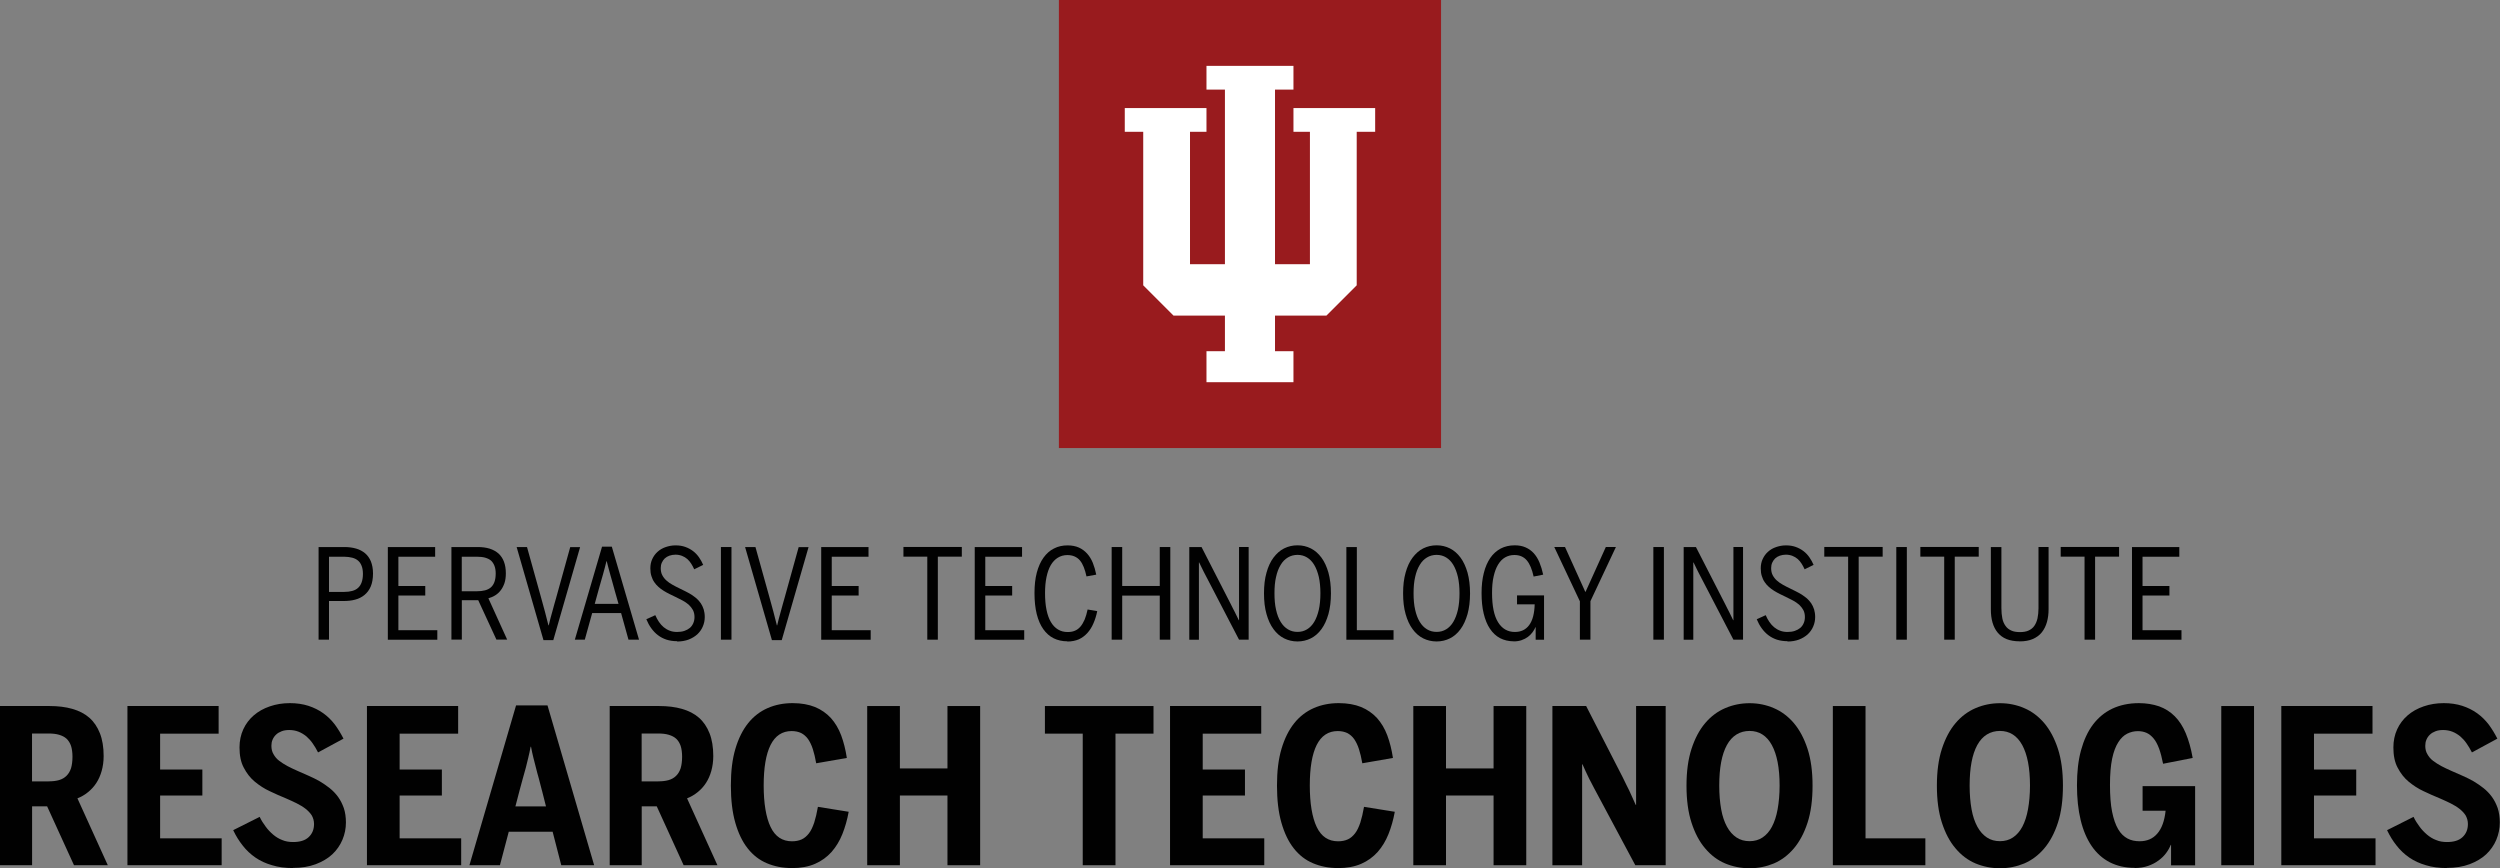 <?xml version="1.0" encoding="UTF-8"?><svg id="Layer_2" xmlns="http://www.w3.org/2000/svg" viewBox="0 0 379.41 131.77"><rect x="0" y="0" width="379.41" height="131.77" fill="#808080" stroke="none"/><defs><style>.cls-1{fill:#010101;}.cls-2{fill:#fff;}.cls-3{fill:#991b1e;}</style></defs><g id="Layer_1-2"><g><g><rect class="cls-3" x="160.7" width="58" height="68"/><polygon class="cls-2" points="196.3 16.4 196.3 20 198.8 20 198.8 40.1 193.5 40.1 193.5 13.6 196.3 13.6 196.3 10 183.1 10 183.1 13.6 185.9 13.6 185.9 40.1 180.6 40.1 180.6 20 183.1 20 183.1 16.4 170.7 16.4 170.7 20 173.5 20 173.5 43.3 178.1 47.9 185.9 47.9 185.9 53.3 183.1 53.3 183.1 58 196.3 58 196.3 53.3 193.5 53.3 193.5 47.9 201.3 47.9 205.9 43.3 205.9 20 208.7 20 208.7 16.4 196.3 16.4"/></g><g><path class="cls-1" d="m48.35,83.02h3.93c.63,0,1.22.08,1.75.23.53.15.98.39,1.37.71.38.32.68.74.89,1.24.2.51.32,1.12.32,1.83,0,.78-.12,1.44-.34,1.97-.23.54-.55.96-.95,1.29-.4.33-.87.57-1.41.71-.54.15-1.12.21-1.73.21h-2.25v5.87h-1.58v-14.06Zm3.89,6.81c.46,0,.87-.05,1.22-.15.35-.09.65-.25.89-.47s.42-.5.54-.85c.12-.34.19-.76.19-1.26,0-.46-.06-.86-.19-1.2s-.3-.6-.54-.81-.54-.36-.89-.45-.77-.15-1.24-.15h-2.29v5.34h2.31Z"/><path class="cls-1" d="m58.86,83.02h7.18v1.47h-5.58v4.44h4.08v1.45h-4.08v5.26h5.91v1.45h-7.51v-14.06Z"/><path class="cls-1" d="m68.5,83.02h3.99c.68,0,1.28.08,1.81.24.53.17.97.41,1.35.74.36.33.64.74.83,1.24.19.5.29,1.09.29,1.77,0,.57-.07,1.07-.21,1.49-.15.43-.34.8-.58,1.1-.24.32-.53.57-.84.76-.32.2-.67.34-1.02.44l2.85,6.27h-1.63l-2.76-5.98h-2.49v5.98h-1.58v-14.06Zm3.89,6.71c.46,0,.87-.05,1.22-.14s.65-.24.89-.45.42-.49.54-.83c.12-.33.19-.76.19-1.26,0-.46-.06-.85-.19-1.18s-.3-.59-.53-.8c-.24-.2-.54-.34-.89-.44s-.77-.14-1.23-.14h-2.31v5.24h2.31Z"/><path class="cls-1" d="m78.38,83.02h1.6l2.12,7.61c.22.8.43,1.54.61,2.23.18.69.35,1.36.52,2.04h.05c.07-.34.16-.69.25-1.02s.19-.68.28-1.02.19-.7.29-1.06c.09-.35.2-.73.32-1.13l2.12-7.64h1.5l-4.07,14.12h-1.49l-4.07-14.12Z"/><path class="cls-1" d="m88.74,97.08h-1.5l4.13-14.12h1.48l4.13,14.12h-1.6l-1.12-4.04h-4.39l-1.12,4.04Zm4.52-7.58c-.12-.41-.23-.81-.33-1.19-.11-.38-.21-.75-.31-1.1s-.19-.7-.28-1.03-.18-.68-.26-1.01h-.04c-.09.34-.18.69-.26,1.02-.09.33-.19.68-.28,1.03s-.19.71-.31,1.08-.22.76-.33,1.17l-.6,2.18h3.61l-.61-2.14Z"/><path class="cls-1" d="m102.76,97.31c-.59,0-1.12-.08-1.6-.23-.48-.16-.91-.38-1.29-.67-.39-.29-.72-.64-1.02-1.05s-.55-.87-.76-1.38l1.36-.62c.16.37.34.71.56,1.03s.45.58.73.81c.27.22.58.4.91.52.33.13.7.19,1.1.19s.78-.05,1.11-.16c.32-.11.6-.26.83-.45s.4-.44.52-.71.19-.58.19-.94c0-.41-.08-.76-.24-1.07-.17-.3-.38-.57-.64-.81-.27-.23-.58-.45-.92-.63-.35-.19-.71-.36-1.09-.55-.3-.14-.6-.29-.91-.44s-.6-.32-.88-.49-.55-.37-.79-.59c-.24-.21-.45-.45-.64-.73-.19-.27-.32-.58-.43-.92-.11-.33-.16-.72-.16-1.16,0-.51.09-.98.29-1.41s.46-.8.81-1.11c.34-.31.75-.55,1.22-.71s.96-.26,1.51-.26,1.05.08,1.49.24.83.37,1.18.64.64.58.89.94c.25.36.46.74.63,1.14l-1.36.67c-.13-.3-.29-.58-.45-.84s-.37-.51-.59-.71c-.23-.2-.49-.36-.79-.48s-.64-.19-1.01-.19c-.33,0-.64.06-.92.15-.28.1-.51.24-.71.42-.19.19-.34.4-.45.65-.11.25-.16.52-.16.82,0,.41.07.77.23,1.07.16.31.37.58.63.81.26.24.57.45.91.64.33.19.69.37,1.06.55.3.15.6.3.91.45s.6.32.89.49c.28.19.55.38.8.59.24.22.46.46.65.74s.32.58.44.93c.1.34.16.72.16,1.15,0,.52-.1,1-.3,1.45-.19.45-.47.84-.83,1.18-.37.33-.81.6-1.33.8-.52.19-1.09.29-1.74.29Z"/><path class="cls-1" d="m109.41,83.02h1.6v14.06h-1.6v-14.06Z"/><path class="cls-1" d="m113.05,83.02h1.6l2.12,7.61c.22.8.43,1.54.61,2.23.18.69.35,1.36.52,2.04h.05c.07-.34.16-.69.25-1.02s.19-.68.28-1.02.19-.7.29-1.06c.09-.35.2-.73.32-1.13l2.12-7.64h1.5l-4.07,14.12h-1.49l-4.07-14.12Z"/><path class="cls-1" d="m124.63,83.02h7.18v1.47h-5.58v4.44h4.08v1.45h-4.08v5.26h5.91v1.45h-7.51v-14.06Z"/><path class="cls-1" d="m140.74,84.48h-3.63v-1.47h8.86v1.47h-3.64v12.6h-1.6v-12.6Z"/><path class="cls-1" d="m147.93,83.02h7.18v1.47h-5.58v4.44h4.08v1.45h-4.08v5.26h5.91v1.45h-7.51v-14.06Z"/><path class="cls-1" d="m162,97.33c-.78,0-1.48-.16-2.09-.46s-1.14-.77-1.57-1.38c-.44-.61-.77-1.38-1-2.29s-.34-1.98-.34-3.18.11-2.21.35-3.12c.24-.9.58-1.66,1.02-2.27.44-.61.96-1.08,1.59-1.39.61-.32,1.3-.47,2.06-.47.65,0,1.22.11,1.72.33.48.22.9.53,1.25.92s.64.86.86,1.4c.22.55.39,1.14.52,1.79l-1.48.27c-.11-.53-.25-.99-.41-1.4s-.35-.74-.58-1.02c-.23-.27-.5-.47-.82-.61s-.69-.21-1.09-.21c-.55,0-1.03.14-1.45.4-.43.26-.78.64-1.07,1.13-.29.5-.5,1.1-.65,1.82s-.22,1.52-.22,2.42c0,.96.07,1.8.22,2.53s.36,1.35.66,1.85c.29.5.65.88,1.08,1.14s.91.39,1.47.39c.41,0,.78-.06,1.1-.2.32-.13.6-.34.84-.62s.45-.64.64-1.07c.18-.43.32-.94.45-1.53l1.46.25c-.14.68-.33,1.3-.58,1.86-.24.57-.55,1.05-.92,1.46s-.8.73-1.3.96c-.5.21-1.08.33-1.73.33Z"/><path class="cls-1" d="m168.71,83.02h1.6v5.91h5.7v-5.91h1.6v14.06h-1.6v-6.69h-5.7v6.69h-1.6v-14.06Z"/><path class="cls-1" d="m180.49,83.02h1.86l4.41,8.61c.12.24.23.46.33.66.1.2.2.4.3.58.09.19.19.39.29.59s.2.42.32.66h.04v-11.1h1.46v14.06h-1.46l-4.71-9.06c-.14-.25-.26-.48-.36-.69-.11-.2-.21-.4-.31-.6-.1-.2-.2-.41-.31-.63-.11-.21-.23-.46-.36-.74h-.04v11.73h-1.46v-14.06Z"/><path class="cls-1" d="m196.92,97.35c-.74,0-1.42-.16-2.04-.47s-1.16-.78-1.61-1.4c-.45-.61-.81-1.38-1.06-2.29-.26-.91-.38-1.95-.38-3.14s.12-2.23.38-3.14c.25-.91.6-1.67,1.06-2.28s.99-1.09,1.61-1.4,1.3-.47,2.04-.47,1.4.16,2.02.47,1.16.79,1.61,1.4c.45.61.8,1.37,1.06,2.28.25.91.38,1.96.38,3.14s-.13,2.23-.38,3.14c-.26.91-.61,1.68-1.06,2.29-.45.62-.99,1.09-1.61,1.4s-1.3.47-2.02.47Zm0-1.45c.53,0,1.01-.13,1.44-.39s.79-.63,1.09-1.13.53-1.11.7-1.84c.16-.72.24-1.56.24-2.5s-.08-1.75-.24-2.48c-.17-.72-.4-1.33-.7-1.83s-.66-.87-1.09-1.13-.91-.39-1.44-.39-1.03.13-1.46.39c-.44.26-.81.63-1.1,1.13-.31.5-.54,1.1-.7,1.83-.17.72-.24,1.55-.24,2.48s.07,1.77.24,2.5c.16.72.39,1.34.7,1.84.3.5.67.87,1.1,1.13.43.26.92.39,1.46.39Z"/><path class="cls-1" d="m204.32,83.02h1.6v12.62h5.57v1.45h-7.16v-14.06Z"/><path class="cls-1" d="m218.03,97.35c-.74,0-1.42-.16-2.04-.47s-1.16-.78-1.61-1.4c-.45-.61-.81-1.38-1.06-2.29-.26-.91-.38-1.95-.38-3.14s.12-2.23.38-3.14c.25-.91.6-1.67,1.06-2.28s.99-1.09,1.61-1.4,1.3-.47,2.04-.47,1.4.16,2.02.47,1.16.79,1.61,1.4c.45.61.8,1.37,1.06,2.28.25.91.38,1.96.38,3.14s-.13,2.23-.38,3.14c-.26.91-.61,1.68-1.06,2.29-.45.62-.99,1.09-1.61,1.4s-1.3.47-2.02.47Zm0-1.45c.53,0,1.01-.13,1.44-.39s.79-.63,1.09-1.13.53-1.11.7-1.84c.16-.72.24-1.56.24-2.5s-.08-1.75-.24-2.48c-.17-.72-.4-1.33-.7-1.83s-.66-.87-1.09-1.13-.91-.39-1.44-.39-1.03.13-1.46.39c-.44.26-.81.63-1.1,1.13-.31.5-.54,1.1-.7,1.83-.17.72-.24,1.55-.24,2.48s.07,1.77.24,2.5c.16.72.39,1.34.7,1.84.3.5.67.87,1.1,1.13.43.26.92.39,1.46.39Z"/><path class="cls-1" d="m229.74,97.33c-.78,0-1.48-.17-2.08-.48-.61-.32-1.12-.8-1.54-1.43-.42-.62-.73-1.39-.95-2.3-.22-.91-.32-1.94-.32-3.11s.11-2.15.34-3.05c.22-.9.56-1.66.98-2.28s.96-1.09,1.58-1.43c.62-.32,1.33-.49,2.12-.49.62,0,1.17.1,1.65.31s.89.5,1.24.88c.35.39.64.85.87,1.4.23.56.42,1.17.57,1.86l-1.45.29c-.24-1.09-.58-1.92-1.04-2.46s-1.09-.81-1.88-.81c-.52,0-.98.12-1.4.36s-.77.6-1.07,1.09-.52,1.09-.68,1.8c-.17.72-.24,1.56-.24,2.5,0,1.99.3,3.47.91,4.45.6.98,1.46,1.48,2.55,1.48.93,0,1.66-.34,2.18-1.05s.79-1.74.83-3.14h-2.68v-1.36h4.1v6.73h-1.27v-1.92h-.02c-.11.27-.27.53-.46.79s-.43.49-.7.7c-.28.2-.59.37-.95.49-.36.13-.76.19-1.2.19Z"/><path class="cls-1" d="m239.78,91.28l-3.9-8.27h1.63l3.08,6.81h.04l3.08-6.81h1.53l-3.87,8.23v5.84h-1.6v-5.8Z"/><path class="cls-1" d="m250.92,83.02h1.6v14.06h-1.6v-14.06Z"/><path class="cls-1" d="m255.52,83.02h1.86l4.41,8.61c.12.24.23.46.33.66.1.2.2.4.3.58.09.19.19.39.29.59s.2.42.32.66h.04v-11.1h1.46v14.06h-1.46l-4.71-9.06c-.14-.25-.26-.48-.36-.69-.11-.2-.21-.4-.31-.6-.1-.2-.2-.41-.31-.63-.11-.21-.23-.46-.36-.74h-.04v11.73h-1.46v-14.06Z"/><path class="cls-1" d="m271.28,97.31c-.59,0-1.12-.08-1.6-.23-.48-.16-.91-.38-1.29-.67-.39-.29-.72-.64-1.02-1.05s-.55-.87-.76-1.38l1.36-.62c.16.37.34.71.56,1.03s.45.58.73.81c.27.22.58.4.91.52.33.13.7.19,1.1.19s.78-.05,1.11-.16c.32-.11.6-.26.83-.45s.4-.44.52-.71.19-.58.19-.94c0-.41-.08-.76-.24-1.07-.17-.3-.38-.57-.64-.81-.27-.23-.58-.45-.92-.63-.35-.19-.71-.36-1.09-.55-.3-.14-.6-.29-.91-.44s-.6-.32-.88-.49-.55-.37-.79-.59c-.24-.21-.45-.45-.64-.73-.19-.27-.32-.58-.43-.92-.11-.33-.16-.72-.16-1.16,0-.51.09-.98.29-1.41s.46-.8.81-1.11c.34-.31.75-.55,1.22-.71s.96-.26,1.51-.26,1.05.08,1.49.24.83.37,1.18.64.64.58.89.94c.25.36.46.74.63,1.14l-1.36.67c-.13-.3-.29-.58-.45-.84s-.37-.51-.59-.71c-.23-.2-.49-.36-.79-.48s-.64-.19-1.01-.19c-.33,0-.64.06-.92.15-.28.1-.51.24-.71.42-.19.19-.34.4-.45.65-.11.25-.16.52-.16.82,0,.41.07.77.23,1.07.16.31.37.58.63.81.26.24.57.45.91.64.33.19.69.37,1.06.55.3.15.6.3.91.45s.6.32.89.49c.28.19.55.38.8.59.24.22.46.46.65.74s.32.58.44.93c.1.34.16.72.16,1.15,0,.52-.1,1-.3,1.45-.19.45-.47.84-.83,1.18-.37.33-.81.6-1.33.8-.52.19-1.09.29-1.74.29Z"/><path class="cls-1" d="m280.49,84.48h-3.63v-1.47h8.86v1.47h-3.64v12.6h-1.6v-12.6Z"/><path class="cls-1" d="m287.79,83.02h1.6v14.06h-1.6v-14.06Z"/><path class="cls-1" d="m295.07,84.48h-3.63v-1.47h8.86v1.47h-3.64v12.6h-1.6v-12.6Z"/><path class="cls-1" d="m306.52,97.33c-.78,0-1.45-.12-2-.34-.56-.23-1-.57-1.35-.99s-.61-.94-.78-1.53-.25-1.26-.25-2v-9.44h1.6v9.24c0,.59.05,1.11.14,1.57s.26.83.48,1.14c.22.32.51.55.87.71.35.17.8.24,1.32.24s.96-.07,1.32-.24c.35-.16.65-.39.87-.71s.38-.7.48-1.14c.09-.45.15-.96.15-1.54v-9.28h1.53v9.41c0,.72-.08,1.38-.25,1.98-.17.6-.43,1.12-.78,1.56s-.81.77-1.36,1.01-1.22.36-1.98.36Z"/><path class="cls-1" d="m316.37,84.48h-3.63v-1.47h8.86v1.47h-3.64v12.6h-1.6v-12.6Z"/><path class="cls-1" d="m323.56,83.02h7.18v1.47h-5.58v4.44h4.08v1.45h-4.08v5.26h5.91v1.45h-7.51v-14.06Z"/></g><g><path class="cls-1" d="m0,107.15h7.54c1.27,0,2.41.14,3.43.43s1.88.73,2.58,1.34,1.23,1.4,1.61,2.36.57,2.12.57,3.46c0,.83-.11,1.58-.3,2.26s-.46,1.29-.81,1.83-.78,1-1.26,1.39c-.49.4-1.04.72-1.61.94l4.61,10.15h-5.13l-4.08-8.94h-2.28v8.94H0v-24.16Zm7.38,11.43c.61,0,1.13-.06,1.58-.19s.83-.35,1.13-.65c.3-.29.53-.67.69-1.15.14-.48.22-1.05.22-1.75,0-.64-.08-1.2-.22-1.64-.16-.45-.38-.81-.69-1.1-.3-.27-.69-.46-1.13-.59s-.97-.19-1.58-.19h-2.52v7.27h2.52Z"/><path class="cls-1" d="m19.35,107.15h13.83v4.19h-8.88v5.45h6.41v3.94h-6.41v6.5h9.34v4.08h-14.3v-24.16Z"/><path class="cls-1" d="m44.48,131.74c-1.18,0-2.25-.14-3.19-.43-.94-.27-1.78-.65-2.52-1.16s-1.39-1.12-1.93-1.82c-.56-.7-1.04-1.48-1.45-2.34l4.02-2.02c.25.53.56,1.02.91,1.48.33.46.72.86,1.13,1.21s.88.64,1.39.83c.49.21,1.04.3,1.64.3,1.05,0,1.83-.24,2.37-.75s.81-1.16.81-1.99c0-.49-.13-.92-.35-1.31-.24-.37-.56-.7-.94-1s-.84-.57-1.35-.83-1.05-.49-1.63-.75c-.8-.32-1.61-.69-2.44-1.08-.83-.38-1.59-.88-2.28-1.45s-1.24-1.29-1.67-2.12c-.45-.83-.65-1.86-.65-3.08,0-.99.19-1.91.57-2.74s.91-1.53,1.59-2.12,1.5-1.05,2.44-1.37c.92-.32,1.94-.49,3.06-.49,1.02,0,1.96.14,2.8.41.83.27,1.59.65,2.26,1.13s1.24,1.05,1.75,1.71c.49.67.92,1.37,1.31,2.14l-3.86,2.09c-.25-.51-.54-.97-.83-1.39s-.62-.76-.97-1.07c-.37-.29-.76-.53-1.18-.69s-.88-.25-1.39-.25c-.45,0-.83.06-1.16.19s-.62.29-.84.51c-.24.22-.41.48-.53.76-.13.29-.18.61-.18.94,0,.48.1.91.32,1.27.21.38.49.72.86,1s.8.56,1.27.81.99.49,1.53.73,1.08.48,1.66.73,1.13.53,1.67.83c.54.32,1.05.67,1.53,1.05s.91.83,1.27,1.32c.37.51.65,1.07.88,1.71.21.64.32,1.37.32,2.18,0,.92-.18,1.8-.53,2.63s-.86,1.56-1.53,2.2c-.69.64-1.53,1.13-2.53,1.51-1,.37-2.15.56-3.46.56Z"/><path class="cls-1" d="m55.7,107.15h13.83v4.19h-8.88v5.45h6.41v3.94h-6.41v6.5h9.34v4.08h-14.3v-24.16Z"/><path class="cls-1" d="m75.86,131.31h-4.62l7.08-24.26h4.77l7.08,24.26h-4.99l-1.31-5.08h-6.66l-1.34,5.08Zm6.37-11.4c-.16-.64-.32-1.23-.46-1.78-.16-.54-.3-1.08-.43-1.61-.14-.53-.27-1.05-.4-1.56s-.24-1.05-.35-1.63h-.06c-.11.57-.22,1.12-.35,1.63s-.25,1.04-.38,1.55c-.14.53-.29,1.07-.45,1.61s-.32,1.13-.48,1.77l-.65,2.49h4.64l-.62-2.45Z"/><path class="cls-1" d="m92.52,107.15h7.54c1.27,0,2.41.14,3.43.43s1.88.73,2.58,1.34,1.23,1.4,1.61,2.36.57,2.12.57,3.46c0,.83-.11,1.58-.3,2.26s-.46,1.29-.81,1.83-.78,1-1.26,1.39c-.49.4-1.04.72-1.61.94l4.61,10.15h-5.13l-4.08-8.94h-2.28v8.94h-4.86v-24.16Zm7.38,11.43c.61,0,1.13-.06,1.58-.19s.83-.35,1.13-.65c.3-.29.53-.67.69-1.15.14-.48.22-1.05.22-1.75,0-.64-.08-1.2-.22-1.64-.16-.45-.38-.81-.69-1.1-.3-.27-.69-.46-1.13-.59s-.97-.19-1.58-.19h-2.52v7.27h2.52Z"/><path class="cls-1" d="m120.18,131.74c-1.4,0-2.66-.25-3.79-.73-1.15-.48-2.12-1.24-2.92-2.26-.81-1.02-1.43-2.33-1.88-3.9s-.67-3.46-.67-5.64.22-4,.69-5.58c.46-1.56,1.12-2.87,1.94-3.89s1.82-1.78,2.96-2.28,2.41-.75,3.79-.75c1.31,0,2.44.21,3.39.59.96.4,1.75.96,2.41,1.67.65.73,1.18,1.61,1.56,2.63s.67,2.17.86,3.43l-4.65.81c-.14-.83-.32-1.55-.51-2.15s-.45-1.12-.73-1.53c-.29-.4-.64-.7-1.04-.91-.41-.19-.89-.3-1.45-.3-1.43,0-2.5.72-3.2,2.12-.7,1.42-1.04,3.46-1.04,6.14s.35,4.84,1.05,6.3,1.78,2.17,3.25,2.17c.56,0,1.05-.1,1.47-.29s.78-.51,1.1-.92.57-.96.8-1.63c.21-.67.4-1.47.56-2.39l4.67.75c-.22,1.21-.54,2.34-.96,3.39s-.97,1.94-1.64,2.71c-.69.76-1.51,1.37-2.5,1.8s-2.17.65-3.52.65Z"/><path class="cls-1" d="m131.61,107.15h4.96v9.47h7.22v-9.47h4.96v24.16h-4.96v-10.58h-7.22v10.58h-4.96v-24.16Z"/><path class="cls-1" d="m164.32,111.34h-5.74v-4.19h16.48v4.19h-5.77v19.97h-4.97v-19.97Z"/><path class="cls-1" d="m177.58,107.15h13.83v4.19h-8.88v5.45h6.41v3.94h-6.41v6.5h9.34v4.08h-14.3v-24.16Z"/><path class="cls-1" d="m203.06,131.74c-1.4,0-2.66-.25-3.79-.73-1.15-.48-2.12-1.24-2.92-2.26-.81-1.02-1.43-2.33-1.88-3.9s-.67-3.46-.67-5.64.22-4,.69-5.58c.46-1.56,1.12-2.87,1.94-3.89s1.82-1.78,2.96-2.28,2.41-.75,3.79-.75c1.31,0,2.44.21,3.39.59.96.4,1.75.96,2.41,1.67.65.73,1.18,1.61,1.56,2.63s.67,2.17.86,3.43l-4.65.81c-.14-.83-.32-1.55-.51-2.15s-.45-1.12-.73-1.53c-.29-.4-.64-.7-1.04-.91-.41-.19-.89-.3-1.45-.3-1.43,0-2.5.72-3.2,2.12-.7,1.42-1.04,3.46-1.04,6.14s.35,4.84,1.05,6.3,1.78,2.17,3.25,2.17c.56,0,1.05-.1,1.47-.29s.78-.51,1.1-.92.57-.96.8-1.63c.21-.67.4-1.47.56-2.39l4.67.75c-.22,1.21-.54,2.34-.96,3.39s-.97,1.94-1.64,2.71c-.69.76-1.51,1.37-2.5,1.8s-2.17.65-3.52.65Z"/><path class="cls-1" d="m214.49,107.15h4.96v9.47h7.22v-9.47h4.96v24.16h-4.96v-10.58h-7.22v10.58h-4.96v-24.16Z"/><path class="cls-1" d="m235.6,107.15h5.12l5.56,10.84c.19.38.35.73.51,1.05s.3.62.46.92c.14.32.29.64.45.99s.33.75.54,1.2h.06v-15h4.49v24.16h-4.61l-6.26-11.71c-.18-.32-.33-.62-.46-.89-.14-.25-.29-.53-.41-.8-.13-.25-.27-.54-.4-.84-.14-.3-.3-.65-.48-1.07h-.06v15.32h-4.51v-24.16Z"/><path class="cls-1" d="m265.53,131.77c-1.31,0-2.55-.25-3.71-.73-1.16-.49-2.18-1.26-3.04-2.29-.88-1.02-1.56-2.33-2.07-3.9-.51-1.56-.76-3.44-.76-5.61s.25-4.02.76-5.59,1.2-2.88,2.07-3.9c.86-1.02,1.88-1.78,3.04-2.28s2.41-.75,3.71-.75,2.52.25,3.68.75c1.15.49,2.17,1.26,3.04,2.28.86,1.02,1.56,2.33,2.07,3.9s.76,3.44.76,5.59-.25,4.05-.76,5.61c-.51,1.58-1.21,2.88-2.07,3.9-.88,1.04-1.9,1.8-3.04,2.29-1.16.48-2.39.73-3.68.73Zm0-4.11c.73,0,1.39-.18,1.96-.56s1.05-.92,1.43-1.64.67-1.59.86-2.65.3-2.25.3-3.59c0-2.68-.4-4.72-1.18-6.15-.78-1.42-1.91-2.14-3.38-2.14s-2.66.72-3.44,2.14c-.78,1.43-1.16,3.47-1.16,6.15,0,1.34.1,2.53.29,3.59s.49,1.93.88,2.65.88,1.26,1.45,1.64,1.23.56,1.99.56Z"/><path class="cls-1" d="m278.16,107.15h4.96v20.08h9.08v4.08h-14.04v-24.16Z"/><path class="cls-1" d="m303.53,131.77c-1.31,0-2.55-.25-3.71-.73-1.16-.49-2.18-1.26-3.04-2.29-.88-1.02-1.56-2.33-2.07-3.9-.51-1.56-.76-3.44-.76-5.61s.25-4.02.76-5.59,1.2-2.88,2.07-3.9c.86-1.02,1.88-1.78,3.04-2.28s2.41-.75,3.71-.75,2.52.25,3.68.75c1.15.49,2.17,1.26,3.04,2.28.86,1.02,1.56,2.33,2.07,3.9s.76,3.44.76,5.59-.25,4.05-.76,5.61c-.51,1.58-1.21,2.88-2.07,3.9-.88,1.04-1.9,1.8-3.04,2.29-1.16.48-2.39.73-3.68.73Zm0-4.11c.73,0,1.39-.18,1.96-.56s1.05-.92,1.43-1.64.67-1.59.86-2.65.3-2.25.3-3.59c0-2.68-.4-4.72-1.18-6.15-.78-1.42-1.91-2.14-3.38-2.14s-2.66.72-3.44,2.14c-.78,1.43-1.16,3.47-1.16,6.15,0,1.34.1,2.53.29,3.59s.49,1.93.88,2.65.88,1.26,1.45,1.64,1.23.56,1.99.56Z"/><path class="cls-1" d="m323.98,131.71c-1.43,0-2.69-.29-3.78-.84-1.1-.57-2.02-1.39-2.76-2.47-.73-1.07-1.29-2.37-1.67-3.94s-.56-3.31-.56-5.29.19-3.75.61-5.29,1.02-2.85,1.82-3.92c.8-1.05,1.77-1.86,2.95-2.42,1.16-.54,2.5-.83,4.02-.83,1.15,0,2.17.18,3.08.49.89.32,1.69.83,2.36,1.5s1.23,1.53,1.67,2.58.8,2.31,1.05,3.75l-4.49.88c-.18-.91-.38-1.67-.61-2.31-.24-.64-.51-1.15-.83-1.53s-.67-.67-1.05-.84c-.4-.18-.84-.27-1.34-.27-.57,0-1.1.13-1.61.38s-.97.69-1.35,1.29c-.4.62-.72,1.45-.94,2.5s-.33,2.39-.33,3.98.1,3,.32,4.08c.22,1.1.53,1.98.92,2.65s.88,1.13,1.43,1.42c.54.29,1.16.41,1.83.41,1.12,0,2.01-.38,2.68-1.16.67-.76,1.1-1.93,1.26-3.47h-3.49v-3.73h7.97v12.02h-3.65v-3.11h-.05c-.16.41-.38.81-.69,1.23s-.69.8-1.15,1.13c-.46.35-.99.62-1.59.83s-1.29.32-2.02.32Z"/><path class="cls-1" d="m337.11,107.15h4.97v24.16h-4.97v-24.16Z"/><path class="cls-1" d="m346.23,107.15h13.83v4.19h-8.88v5.45h6.41v3.94h-6.41v6.5h9.34v4.08h-14.3v-24.16Z"/><path class="cls-1" d="m371.36,131.74c-1.18,0-2.25-.14-3.19-.43-.94-.27-1.78-.65-2.52-1.16s-1.39-1.12-1.93-1.82c-.56-.7-1.04-1.48-1.45-2.34l4.02-2.02c.25.53.56,1.02.91,1.48.33.46.72.86,1.13,1.21s.88.64,1.39.83c.49.21,1.04.3,1.64.3,1.05,0,1.83-.24,2.37-.75s.81-1.16.81-1.99c0-.49-.13-.92-.35-1.31-.24-.37-.56-.7-.94-1s-.84-.57-1.35-.83-1.05-.49-1.63-.75c-.8-.32-1.61-.69-2.44-1.08-.83-.38-1.59-.88-2.28-1.45s-1.24-1.29-1.67-2.12c-.45-.83-.65-1.86-.65-3.08,0-.99.19-1.91.57-2.74s.91-1.53,1.59-2.12,1.5-1.05,2.44-1.37c.92-.32,1.94-.49,3.06-.49,1.02,0,1.96.14,2.8.41.83.27,1.59.65,2.26,1.13s1.24,1.05,1.75,1.71c.49.67.92,1.37,1.31,2.14l-3.86,2.09c-.25-.51-.54-.97-.83-1.39s-.62-.76-.97-1.07c-.37-.29-.76-.53-1.18-.69s-.88-.25-1.39-.25c-.45,0-.83.06-1.16.19s-.62.29-.84.51c-.24.22-.41.48-.53.76-.13.29-.18.61-.18.94,0,.48.1.91.32,1.27.21.38.49.72.86,1s.8.56,1.27.81.99.49,1.53.73,1.08.48,1.66.73,1.13.53,1.67.83c.54.32,1.05.67,1.53,1.05s.91.83,1.27,1.32c.37.51.65,1.07.88,1.71.21.64.32,1.37.32,2.18,0,.92-.18,1.8-.53,2.63s-.86,1.56-1.53,2.2c-.69.64-1.53,1.13-2.53,1.51-1,.37-2.15.56-3.46.56Z"/></g></g></g></svg>